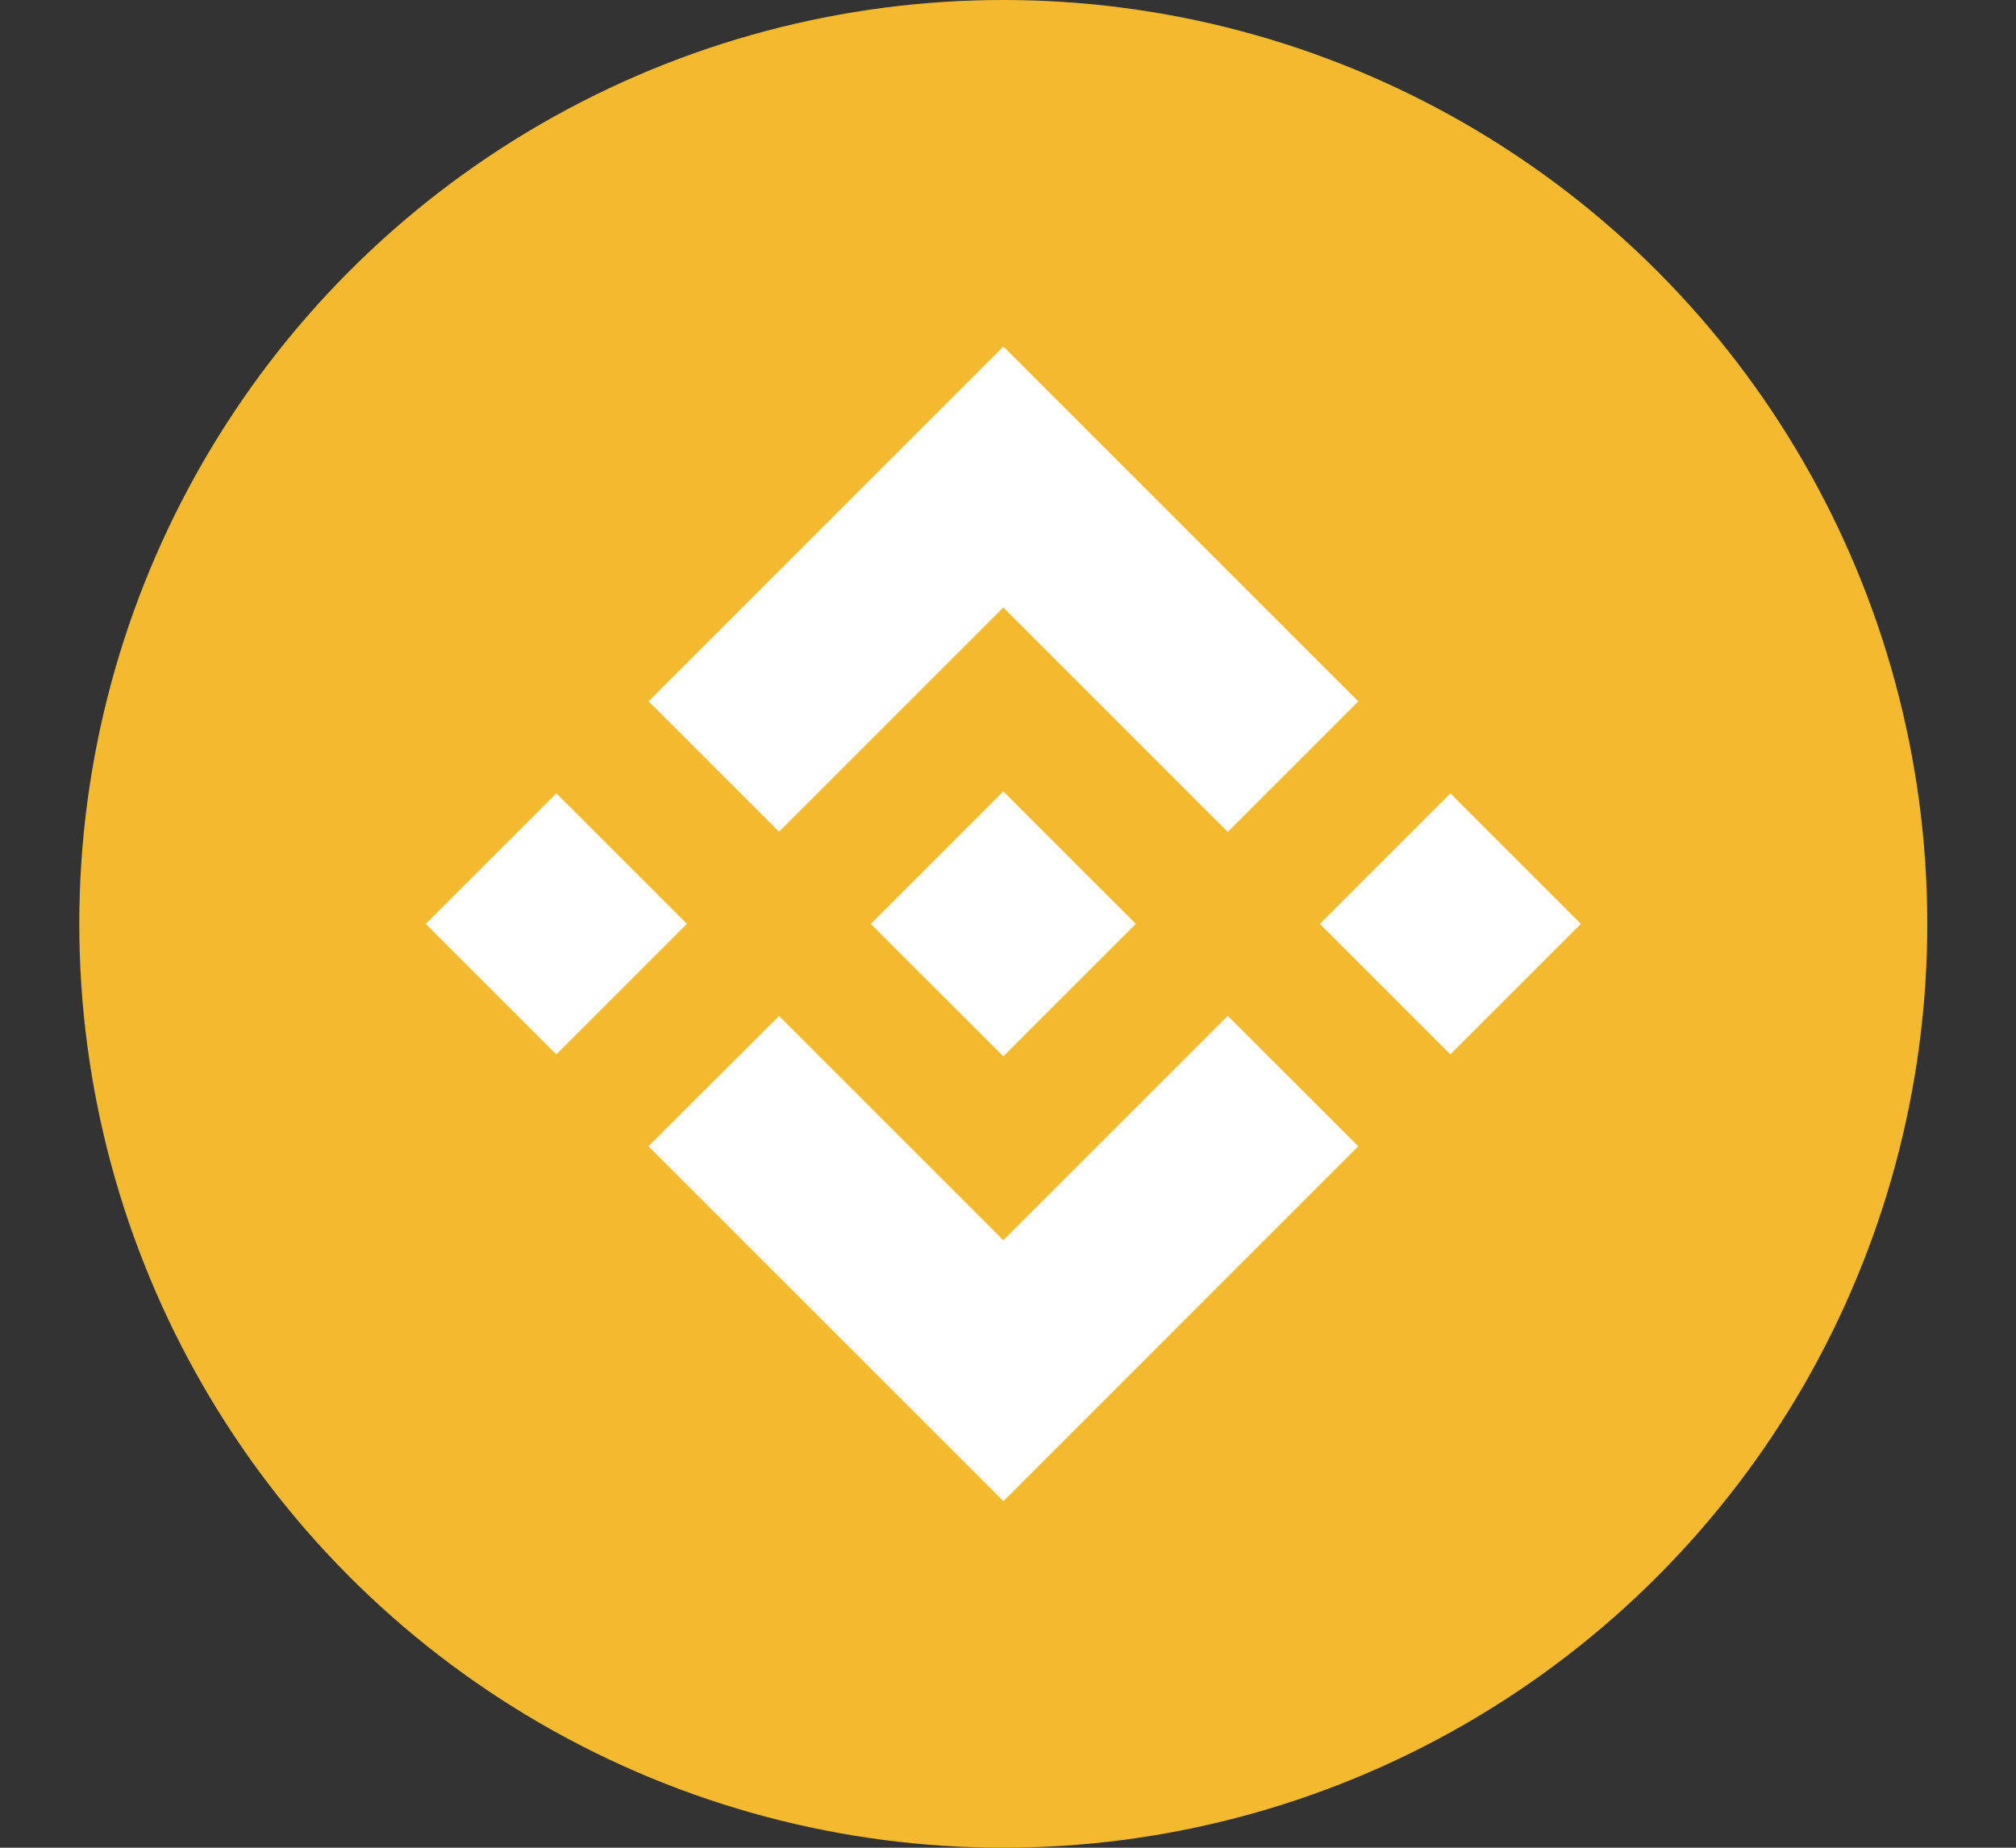 <svg width="24" height="22" xmlns="http://www.w3.org/2000/svg" fill="none">

 <rect width="100%" height="100%" fill="#333333" stroke="none"/>

 <g>
  <title>Layer 1</title>
  <ellipse id="svg_1" fill="#F3BA2F" ry="11" rx="11" cy="11" cx="11.944"/>
  <path id="svg_2" fill="white" d="m9.274,9.903l2.67,-2.67l2.672,2.672l1.554,-1.554l-4.225,-4.225l-4.224,4.224l1.554,1.554zm-4.205,1.097l1.554,-1.554l1.554,1.554l-1.554,1.554l-1.554,-1.554zm4.205,1.097l2.67,2.67l2.672,-2.672l1.554,1.553l-4.225,4.226l-4.224,-4.224l-0.002,-0.002l1.556,-1.552zm6.438,-1.097l1.554,-1.554l1.554,1.554l-1.554,1.554l-1.554,-1.554zm-2.192,-0.001l0.001,0l0,0.001l-1.577,1.577l-1.575,-1.574l-0.003,-0.003l0.003,-0.002l0.276,-0.276l0.134,-0.134l1.165,-1.165l1.576,1.576l-0.001,-0.001z"/>
 </g>
</svg>